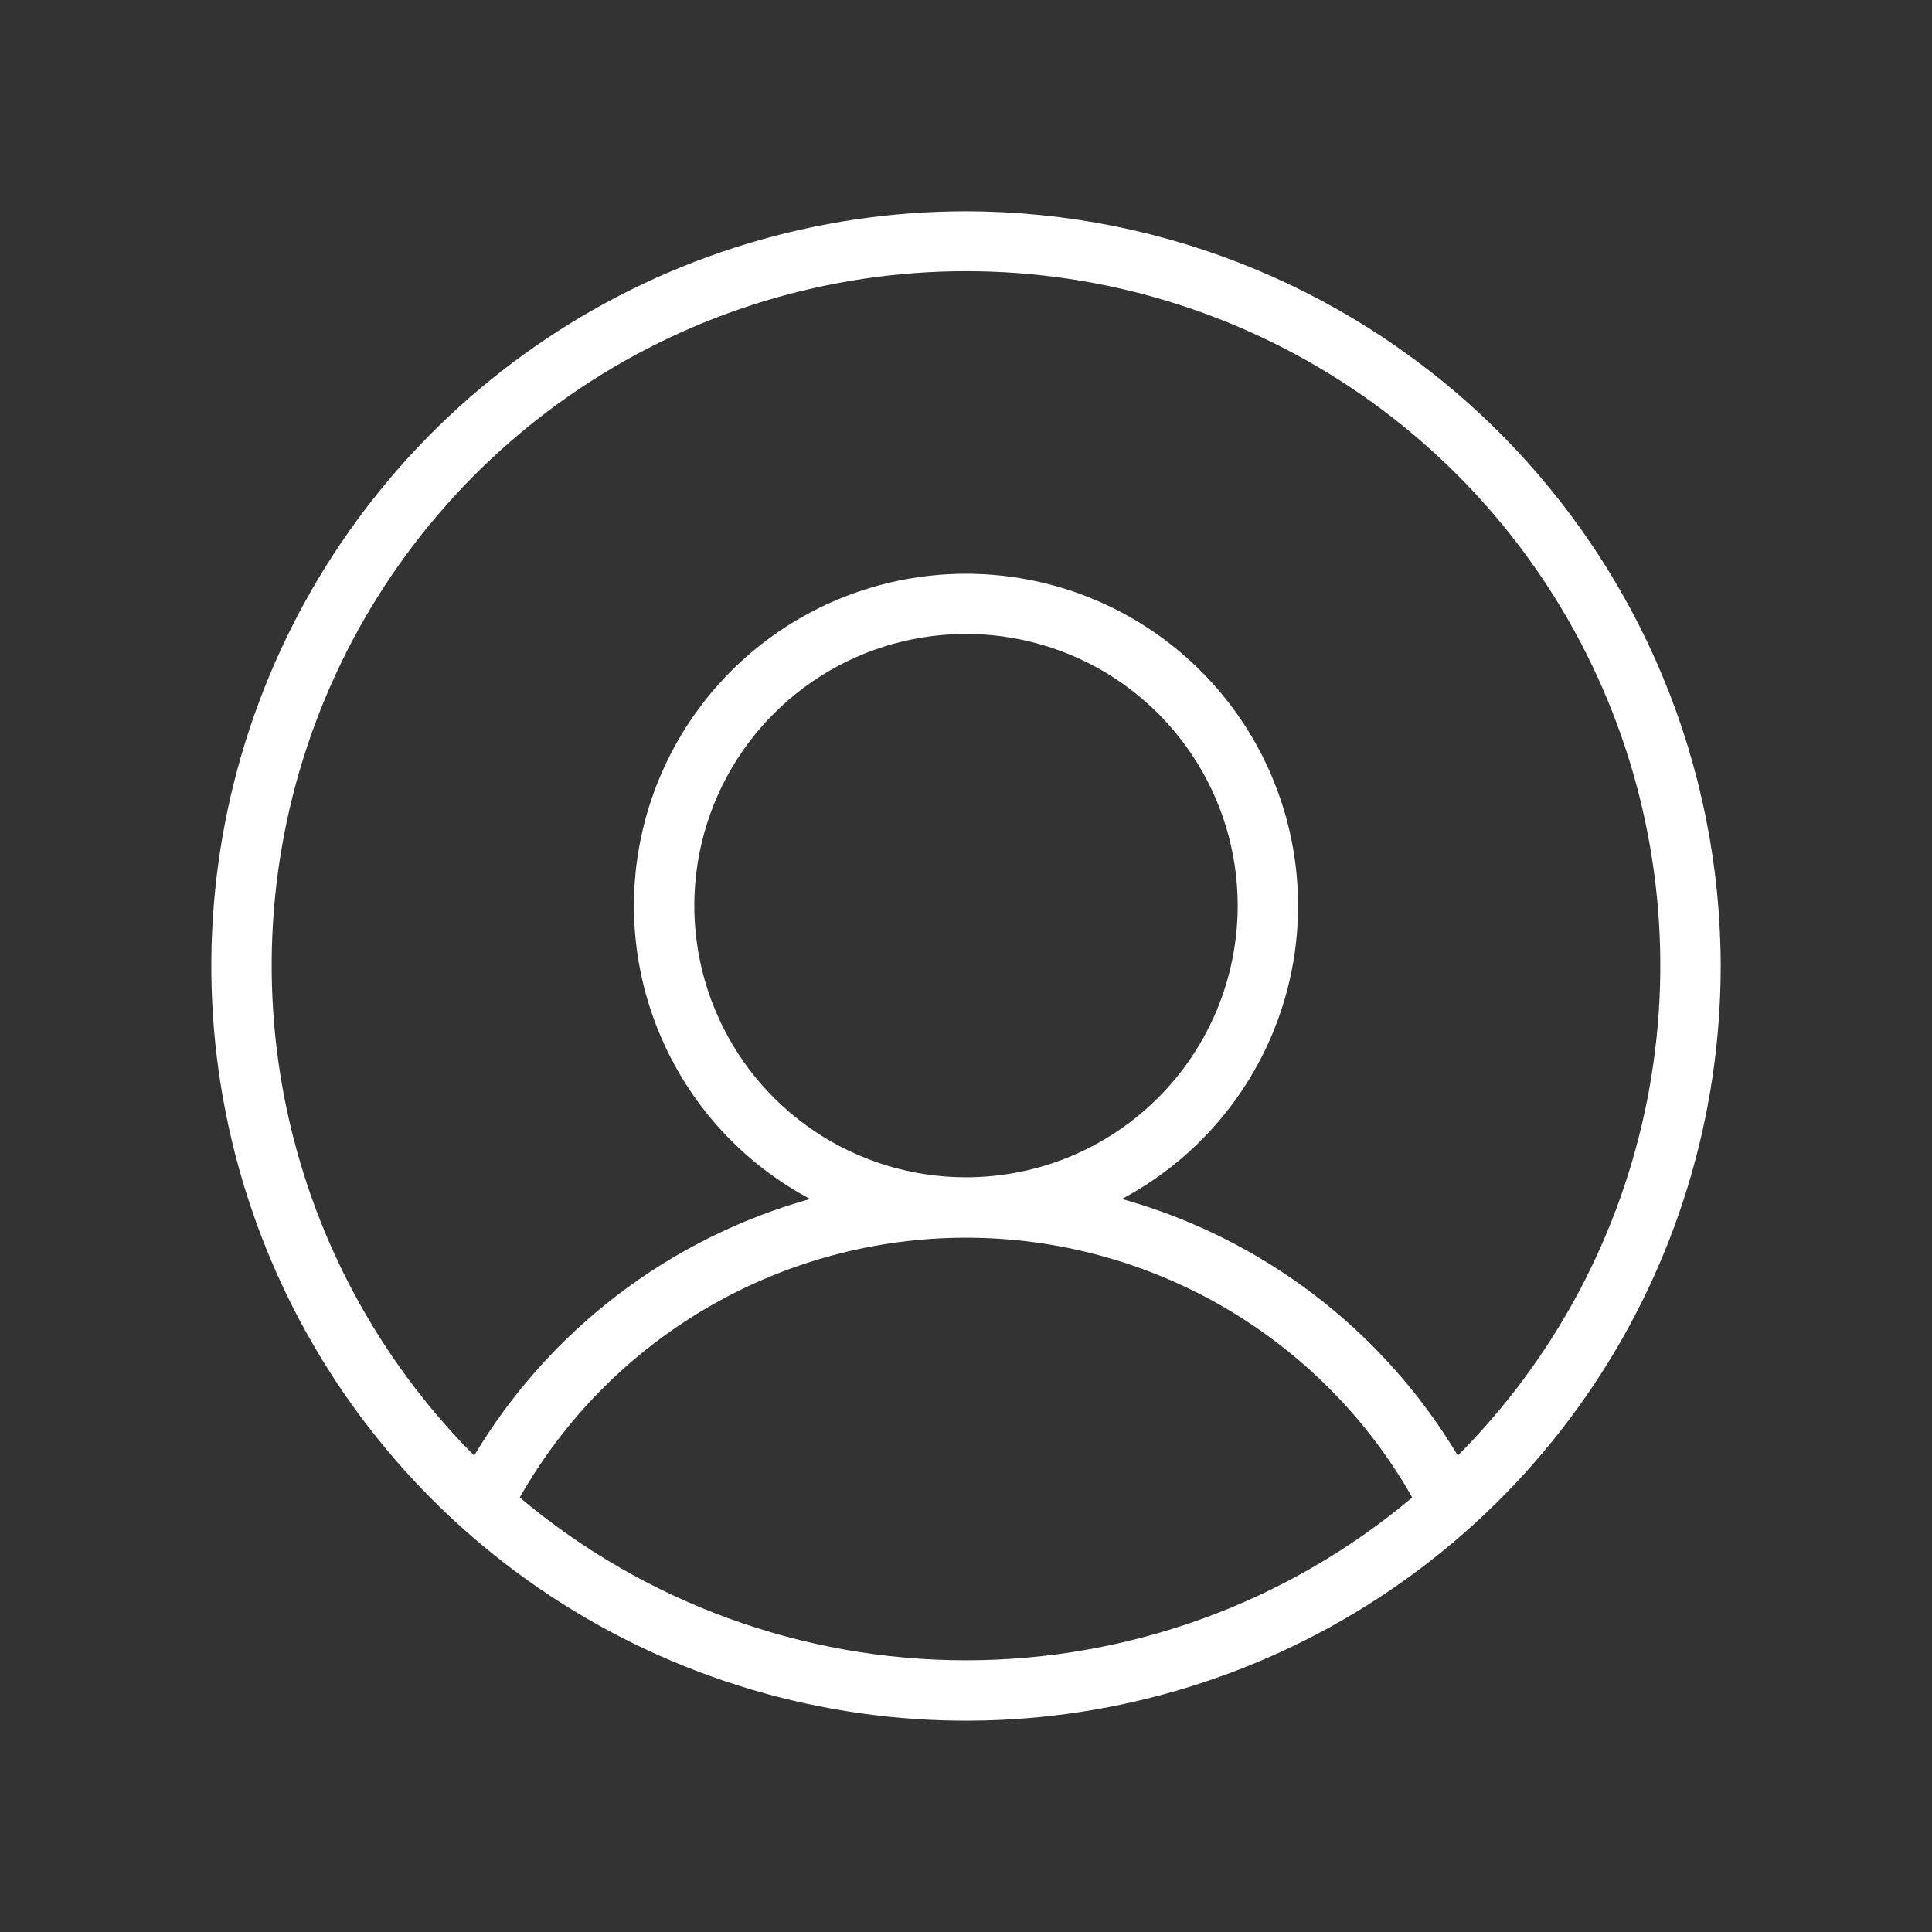 <svg width="60" height="60" viewBox="0 0 60 60" fill="none" xmlns="http://www.w3.org/2000/svg">
<rect x="0" y="0" width="60" height="60" fill="#333333" stroke="none"/>
<path d="M30 6.562C25.364 6.562 20.833 7.937 16.979 10.512C13.125 13.088 10.12 16.748 8.347 21.031C6.573 25.314 6.109 30.026 7.013 34.572C7.917 39.119 10.149 43.295 13.427 46.573C16.705 49.851 20.881 52.083 25.428 52.987C29.974 53.892 34.687 53.427 38.969 51.653C43.252 49.88 46.912 46.876 49.488 43.021C52.063 39.167 53.438 34.636 53.438 30C53.431 23.786 50.959 17.829 46.565 13.435C42.171 9.041 36.214 6.569 30 6.562ZM16.141 46.505C17.532 44.055 19.548 42.018 21.982 40.601C24.417 39.184 27.183 38.438 30 38.438C32.817 38.438 35.583 39.184 38.018 40.601C40.452 42.018 42.468 44.055 43.859 46.505C39.98 49.771 35.071 51.562 30 51.562C24.929 51.562 20.02 49.771 16.141 46.505ZM45.274 45.204C42.945 41.31 39.211 38.458 34.842 37.235C36.874 36.155 38.486 34.426 39.421 32.324C40.357 30.222 40.563 27.867 40.006 25.635C39.449 23.402 38.162 21.42 36.349 20.004C34.536 18.587 32.301 17.818 30 17.818C27.699 17.818 25.464 18.587 23.651 20.004C21.838 21.42 20.551 23.402 19.994 25.635C19.437 27.867 19.643 30.222 20.579 32.324C21.515 34.426 23.126 36.155 25.158 37.235C20.789 38.458 17.055 41.31 14.726 45.204C11.718 42.185 9.672 38.343 8.846 34.163C8.02 29.982 8.452 25.65 10.086 21.715C11.72 17.779 14.484 14.416 18.029 12.05C21.573 9.684 25.739 8.422 30 8.422C34.261 8.422 38.427 9.684 41.971 12.05C45.516 14.416 48.279 17.779 49.914 21.715C51.548 25.65 51.98 29.982 51.154 34.163C50.328 38.343 48.282 42.185 45.274 45.204ZM30 36.562C28.331 36.562 26.7 36.068 25.312 35.141C23.925 34.213 22.843 32.896 22.205 31.354C21.566 29.812 21.399 28.116 21.725 26.479C22.05 24.842 22.854 23.339 24.034 22.159C25.214 20.979 26.717 20.175 28.354 19.85C29.991 19.524 31.687 19.691 33.229 20.33C34.771 20.968 36.088 22.05 37.016 23.437C37.943 24.825 38.438 26.456 38.438 28.125C38.438 30.363 37.549 32.509 35.966 34.091C34.384 35.674 32.238 36.562 30 36.562Z" fill="white"/>
</svg>
